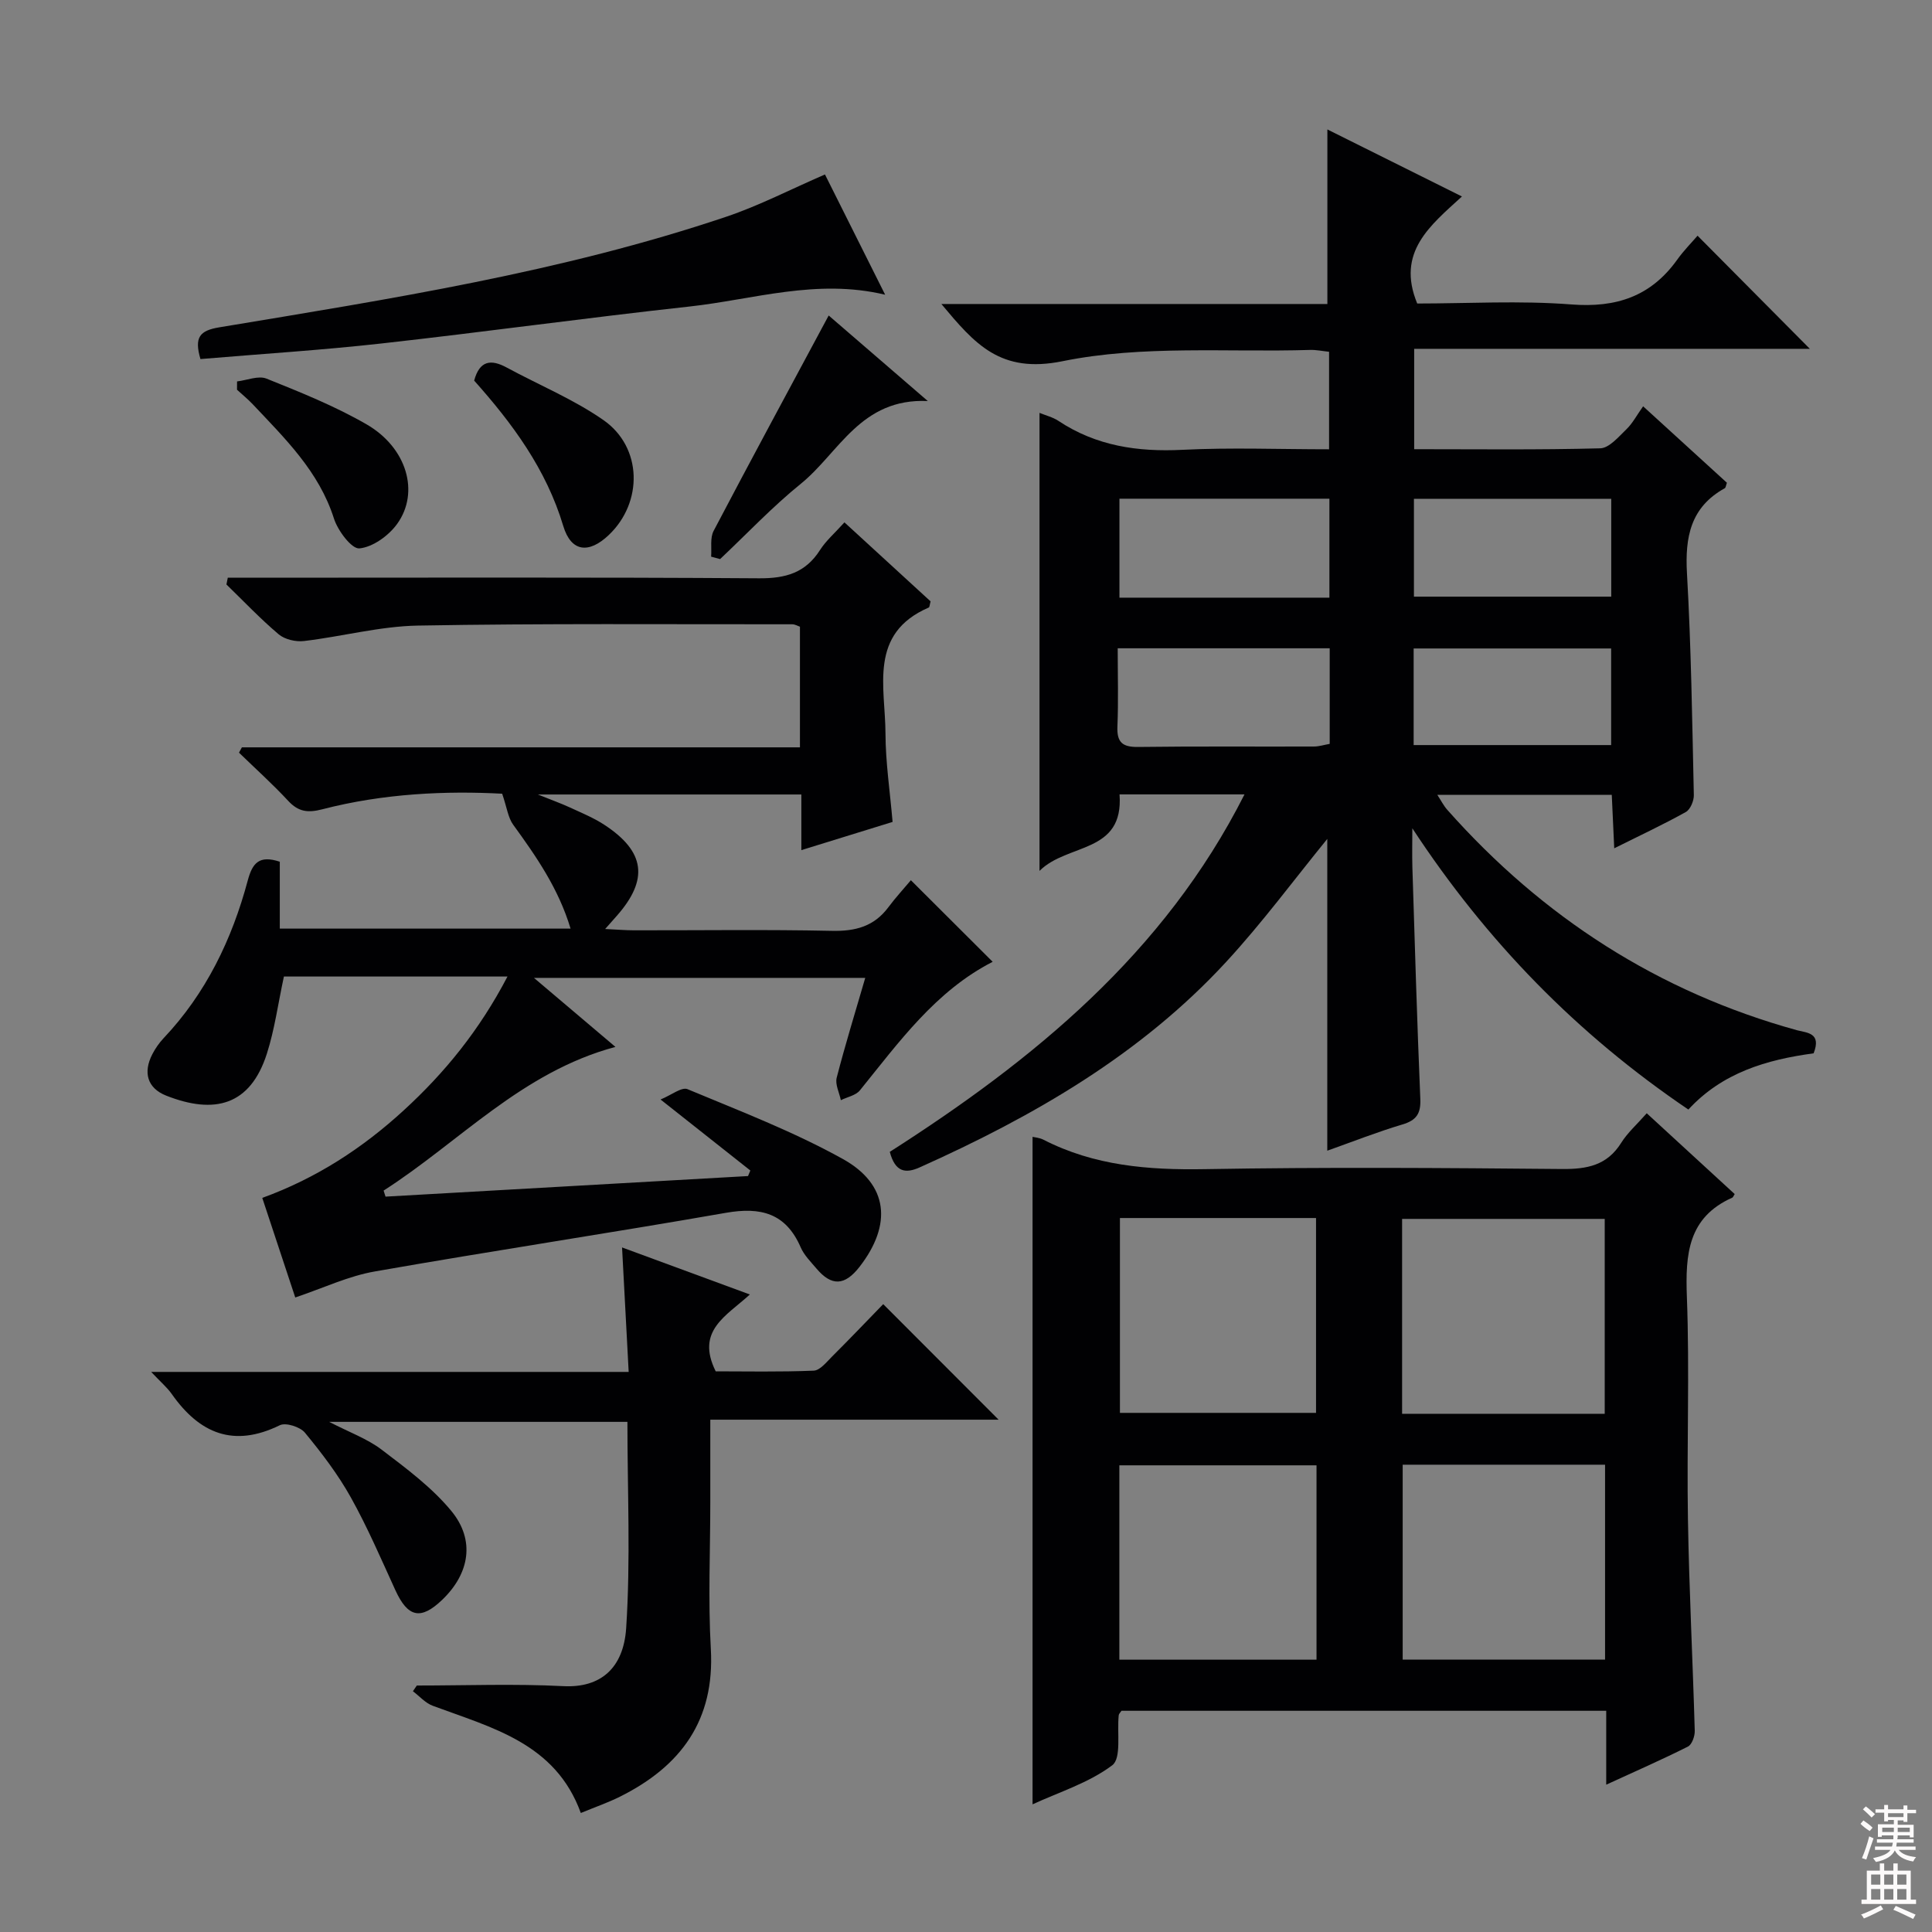 <svg enable-background="new 0 0 400 400" viewBox="0 0 400 400" xmlns="http://www.w3.org/2000/svg"><rect x="0" y="0" width="400" height="400" fill="#808080" stroke="none"/><g fill="#010103"><path d="m375.49 218.08c-9.74 1.32-18.9 4-25.93 11.64-23.01-15.57-41.78-34.81-57.15-58.23 0 2.71-.07 5.42.01 8.13.5 15.96.97 31.92 1.64 47.88.13 3.04-.78 4.44-3.71 5.31-5.23 1.56-10.32 3.57-15.55 5.43 0-21.83 0-43.39 0-64.55-6.83 8.37-13.45 17.35-20.97 25.5-17.7 19.18-39.85 31.94-63.41 42.5-2.91 1.31-5.07 1.04-6.2-3.21 29.68-18.97 56.79-41.05 73.44-74.01-8.75 0-17.14 0-25.87 0 .91 12.34-10.79 10.04-16.57 15.84 0-32.3 0-63.35 0-94.83 1.31.54 2.76.89 3.92 1.66 7.83 5.2 16.41 6.45 25.66 5.99 9.96-.5 19.97-.11 30.37-.11 0-6.8 0-13.33 0-20.19-1.38-.14-2.66-.42-3.94-.38-17.12.52-34.67-1.04-51.22 2.33-12.95 2.64-18.2-3.59-25.11-11.84h79.92c0-12.36 0-24.07 0-36.14 8.92 4.44 18.05 8.99 27.86 13.88-6.54 5.99-13.65 11.52-9.26 22.16 10.36 0 21.19-.64 31.9.19 9.32.73 16.49-1.67 21.93-9.27 1.35-1.89 3.01-3.56 4.21-4.96 8.06 8.11 15.6 15.71 23.25 23.42-26.87 0-54.2 0-81.92 0v20.78c12.95 0 25.74.16 38.52-.18 1.85-.05 3.79-2.37 5.4-3.92 1.3-1.25 2.17-2.94 3.48-4.78 6.45 5.89 11.94 10.9 17.35 15.83-.22.59-.24 1.02-.44 1.13-7.08 3.91-8.26 10.1-7.83 17.64.87 15.27 1.08 30.59 1.42 45.89.03 1.19-.72 2.98-1.66 3.51-4.61 2.57-9.4 4.81-14.82 7.51-.19-3.99-.34-7.36-.51-11.07-11.91 0-23.67 0-36.12 0 .77 1.17 1.3 2.25 2.07 3.11 19.72 22.23 43.69 37.71 72.44 45.64 2.05.53 5.07.52 3.4 4.77zm-144.08-83.86c0 5.61.16 10.9-.06 16.18-.14 3.29 1.03 4.29 4.28 4.25 12.13-.16 24.25-.05 36.38-.09 1.09 0 2.18-.36 3.29-.55 0-6.73 0-13.15 0-19.79-14.54 0-28.78 0-43.89 0zm43.83-30.97c-14.6 0-28.86 0-43.47 0v20.49h43.47c0-6.88 0-13.59 0-20.49zm17.5 20.28h40.85c0-6.97 0-13.53 0-20.26-13.73 0-27.12 0-40.85 0zm-.06 30.73h40.89c0-6.88 0-13.43 0-20-13.79 0-27.21 0-40.89 0z"/><path d="m61.13 268.63c-2.23-6.73-4.46-13.46-6.83-20.62 11.23-4.08 20.76-10.31 29.26-18.1 8.5-7.78 15.69-16.59 21.51-27.73-8.4 0-15.98 0-23.56 0-7.63 0-15.26 0-22.73 0-1.22 5.66-1.92 10.95-3.52 15.95-3.45 10.8-10.88 12.64-20.85 8.71-3.9-1.54-4.84-4.79-2.86-8.6.61-1.17 1.39-2.3 2.29-3.26 8.8-9.3 14.18-20.47 17.45-32.67.97-3.61 2.34-5.32 6.64-3.9v13.85h60.2c-2.51-8.34-7.12-14.95-11.88-21.51-1.06-1.46-1.29-3.51-2.28-6.42-11.53-.62-24.52-.08-37.26 3.23-2.99.77-4.93.52-7.04-1.75-3.23-3.48-6.78-6.67-10.19-9.98.2-.37.4-.73.6-1.1h115.54c0-8.58 0-16.65 0-24.98-.41-.13-1.01-.5-1.61-.5-25.83.02-51.66-.19-77.48.27-7.88.14-15.72 2.27-23.61 3.2-1.69.2-3.96-.33-5.22-1.39-3.8-3.21-7.24-6.85-10.82-10.32.09-.47.19-.94.28-1.4h5.5c34.83 0 69.66-.12 104.49.12 5.5.04 9.61-1.12 12.63-5.86 1.23-1.93 3.05-3.49 5.05-5.72 6.08 5.58 12.03 11.03 17.84 16.36-.2.7-.2 1.19-.38 1.27-12.52 5.41-8.99 16.46-8.96 26.09.02 5.95.92 11.9 1.47 18.3-6.15 1.9-12.28 3.79-18.89 5.84 0-4.05 0-7.65 0-11.52-18 0-35.61 0-54.55 0 2.94 1.18 4.84 1.86 6.66 2.7 2.4 1.11 4.89 2.13 7.09 3.57 8.49 5.55 9.23 11.34 2.56 18.89-.54.61-1.07 1.21-2.38 2.69 2.58.12 4.26.27 5.95.27 13.67.02 27.34-.18 40.99.11 4.88.11 8.74-.91 11.7-4.89 1.48-1.99 3.18-3.82 4.66-5.59 6.06 6.05 11.35 11.33 16.93 16.89-11.82 6.06-19.38 16.61-27.49 26.62-.85 1.05-2.61 1.37-3.94 2.03-.32-1.56-1.22-3.27-.86-4.66 1.77-6.85 3.86-13.62 5.91-20.66-22.82 0-45.06 0-68.59 0 5.97 5.06 11.08 9.39 16.87 14.29-19.42 5.21-32.27 19.67-48 29.75.13.42.26.83.4 1.25 25.02-1.42 50.04-2.84 75.05-4.26.16-.38.32-.77.48-1.15-5.79-4.58-11.58-9.16-18.59-14.7 2.23-.91 4.37-2.64 5.58-2.14 10.85 4.53 21.91 8.76 32.15 14.45 9.5 5.27 10.23 13.62 3.47 22.33-3.06 3.93-5.78 4.07-8.92.36-1.18-1.4-2.56-2.76-3.27-4.4-3.07-7.07-8.27-8.4-15.47-7.14-24.18 4.23-48.46 7.88-72.63 12.13-5.49.94-10.72 3.44-16.54 5.4z"/><path d="m332.55 369.5c0-5.6 0-10.35 0-15.3-33.85 0-67.13 0-100.36 0-.24.36-.54.63-.57.92-.38 3.57.6 8.9-1.34 10.36-4.88 3.67-11.08 5.58-16.5 8.09 0-46.34 0-92.21 0-138.2.45.11 1.44.18 2.25.59 10.51 5.4 21.7 6.3 33.36 6.1 24.65-.43 49.32-.26 73.98-.03 5.21.05 9.36-.74 12.29-5.43 1.3-2.08 3.23-3.78 5.28-6.11 6.14 5.64 12.2 11.21 18.21 16.73-.29.46-.35.67-.48.73-9.2 4.1-9.75 11.73-9.42 20.56.58 15.31-.04 30.66.22 45.98.24 14.62 1 29.24 1.41 43.86.03 1.11-.58 2.84-1.41 3.26-5.3 2.67-10.74 5.05-16.92 7.89zm-.31-76.79c0-13.53 0-26.93 0-40.35-14.18 0-28.08 0-41.95 0v40.35zm-41.83 10.54v40.36h41.9c0-13.59 0-26.84 0-40.36-14.04 0-27.81 0-41.9 0zm-58.54-51.07v40.34h40.6c0-13.67 0-26.92 0-40.34-13.64 0-26.93 0-40.6 0zm40.7 51.2c-14 0-27.39 0-40.82 0v40.24h40.82c0-13.55 0-26.8 0-40.24z"/><path d="m31.3 284.04h98.86c-.45-8.56-.88-16.61-1.37-25.77 9.06 3.33 17.46 6.43 26.46 9.74-4.89 4.48-11.25 7.49-7.07 15.91 6.12 0 13.21.15 20.28-.14 1.32-.05 2.67-1.79 3.82-2.93 3.65-3.64 7.21-7.37 10.58-10.84 8.05 8.06 15.78 15.8 23.89 23.92-19.8 0-39.47 0-59.69 0v16.97c0 10.17-.47 20.36.11 30.49.84 14.8-6.22 24.3-18.79 30.58-2.5 1.25-5.17 2.17-8.13 3.39-5.24-14.47-18.41-17.64-30.66-22.2-1.53-.57-2.74-1.98-4.1-3.01.27-.39.54-.79.81-1.18 10.12 0 20.26-.39 30.35.13 7.7.39 12.44-3.73 12.99-12 .93-14.07.26-28.25.26-42.72-20.46 0-40.55 0-61.75 0 4.17 2.16 7.88 3.49 10.87 5.76 5.1 3.88 10.41 7.82 14.44 12.71 4.97 6.05 3.74 12.94-1.87 18.34-4.46 4.29-7.14 3.7-9.72-1.93-2.96-6.47-5.77-13.03-9.23-19.23-2.66-4.77-6.03-9.19-9.51-13.41-.99-1.2-3.96-2.15-5.2-1.54-9.56 4.69-16.61 1.72-22.36-6.45-1-1.42-2.39-2.58-4.27-4.59z"/><path d="m41.5 74.34c-1.32-4.53-.15-5.9 3.9-6.57 35.35-5.88 70.8-11.4 104.91-22.88 6.87-2.31 13.39-5.7 20.49-8.77 3.92 7.84 8.04 16.08 12.46 24.9-14.19-3.4-27.29 1-40.57 2.45-21.29 2.33-42.5 5.28-63.78 7.65-12.36 1.38-24.79 2.15-37.41 3.22z"/><path d="m147.23 115.25c.14-1.8-.25-3.88.52-5.34 7.77-14.8 15.73-29.51 23.82-44.59 5.93 5.12 12.62 10.9 20.52 17.71-13.92-.64-18.37 10.72-26.29 17.13-5.91 4.78-11.16 10.36-16.71 15.59-.62-.16-1.24-.33-1.86-.5z"/><path d="m98.17 78.8c1.13-4.19 3.49-4.47 6.75-2.7 6.68 3.62 13.82 6.56 20.01 10.87 8.09 5.63 8.23 17.05 1.1 23.81-4.13 3.92-7.79 3.51-9.41-1.87-3.53-11.79-10.56-21.27-18.45-30.11z"/><path d="m49.08 78.97c2.05-.24 4.42-1.26 6.1-.58 7.04 2.83 14.15 5.68 20.7 9.46 8.36 4.82 11.07 14.1 6.33 20.64-1.76 2.43-5.02 4.78-7.8 5.05-1.6.15-4.47-3.67-5.27-6.18-3.11-9.77-10.13-16.56-16.82-23.67-1.01-1.07-2.17-2-3.25-3 .01-.57.01-1.15.01-1.72z"/></g><path d="m385.2 377.6.6-.7c.6.4 1.3.9 1.9 1.5l-.6.7c-.8-.5-1.4-1-1.9-1.5zm.3 7.1c.6-1.4 1.1-2.9 1.5-4.5.3.1.6.3.9.4-.5 1.4-1 2.9-1.5 4.4zm.2-10.1.6-.6c.7.5 1.3 1.1 1.9 1.6l-.7.7c-.6-.6-1.2-1.2-1.8-1.7zm8.4-.8h.8v.9h1.8v.7h-1.8v1.8h-.8v-.3h-1.2v.9h3.3v2.6h-.8v-.4h-2.5c0 .3 0 .6-.1.8h3.4v.7h-3.5c0 .3-.1.6-.1.8h4v.7h-3.5c.7.9 1.9 1.3 3.6 1.5-.2.2-.4.5-.6.9-1.9-.3-3.2-1.1-3.8-2.3-.5 1.1-1.8 2-3.9 2.4-.2-.3-.4-.5-.6-.8 1.9-.4 3.1-.9 3.6-1.7h-3.2v-.7h3.5c.1-.2.1-.5.2-.8h-3.3v-.7h3.4c0-.2 0-.5 0-.8h-2.4v.3h-.8v-2.6h3.3v-.9h-1.2v.3h-.8v-1.8h-1.8v-.7h1.8v-.9h.8v.9h3.2zm-4.4 5.5h2.4c0-.3 0-.6 0-.9h-2.4zm1.2-3.1h3.2v-.8h-3.2zm4.4 2.2h-2.4v.9h2.5v-.9z" fill="#fcfafa"/><path d="m389.2 385.8h.9v1.5h1.9v-1.5h.9v1.5h2.7v6h1.1v.9h-11.3v-.9h1.1v-6h2.7zm.2 8.7.5.8c-1.2.6-2.5 1.3-4 1.9-.2-.3-.3-.6-.6-.8 1.6-.6 3-1.3 4.1-1.9zm-2-4.3h1.9v-2.1h-1.9zm0 3.1h1.9v-2.2h-1.9zm2.7-3.1h1.9v-2.1h-1.9zm0 3.1h1.9v-2.2h-1.9zm2.4 1.3c1.4.6 2.7 1.2 4.1 1.8l-.5.9c-1.5-.7-2.8-1.4-4.1-1.9zm2.2-6.5h-1.9v2.1h1.9zm-1.9 5.2h1.9v-2.2h-1.9z" fill="#fcfafa"/></svg>